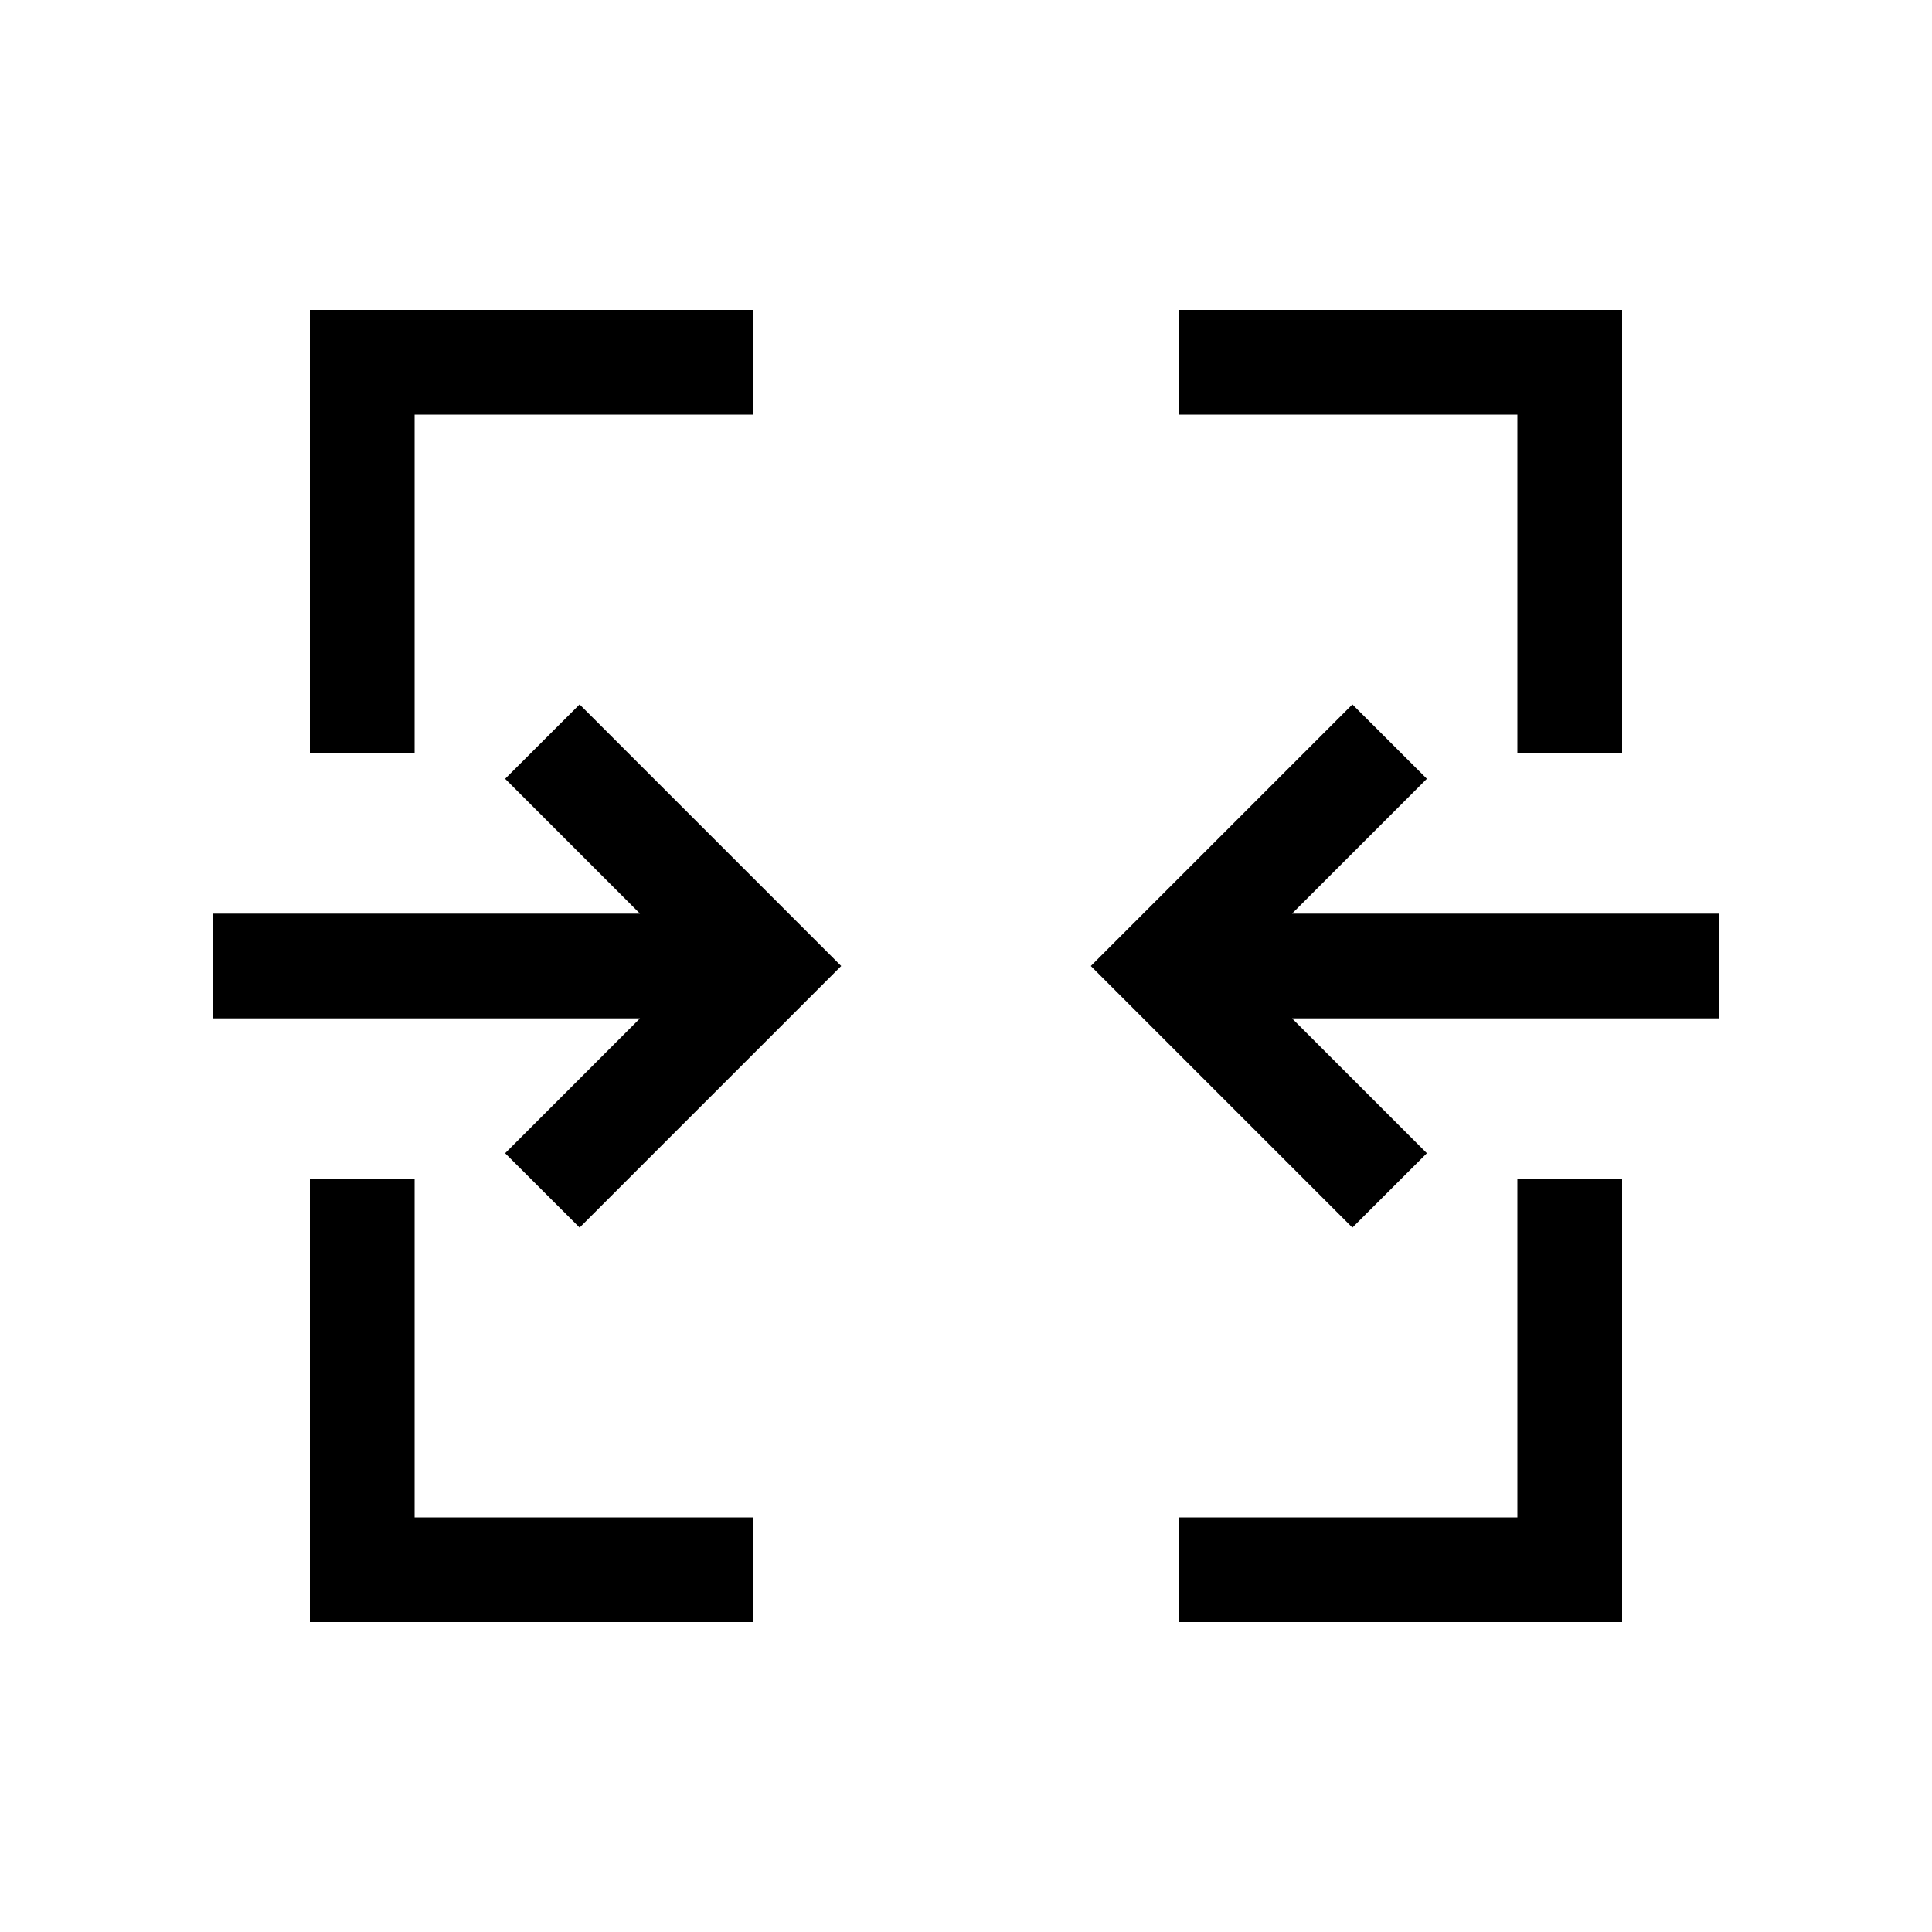 <svg xmlns="http://www.w3.org/2000/svg" height="20" width="20"><path d="M3.208 16.792v-4.584h1.084v3.5h3.5v1.084Zm9 0v-1.084h3.5v-3.5h1.084v4.584ZM6 12.708l-.771-.77 1.396-1.396H2.208V9.458h4.417L5.229 8.062 6 7.292 8.708 10Zm8 0L11.292 10 14 7.292l.771.77-1.396 1.396h4.417v1.084h-4.417l1.396 1.396ZM3.208 7.792V3.208h4.584v1.084h-3.5v3.5Zm12.5 0v-3.5h-3.5V3.208h4.584v4.584Z"/></svg>